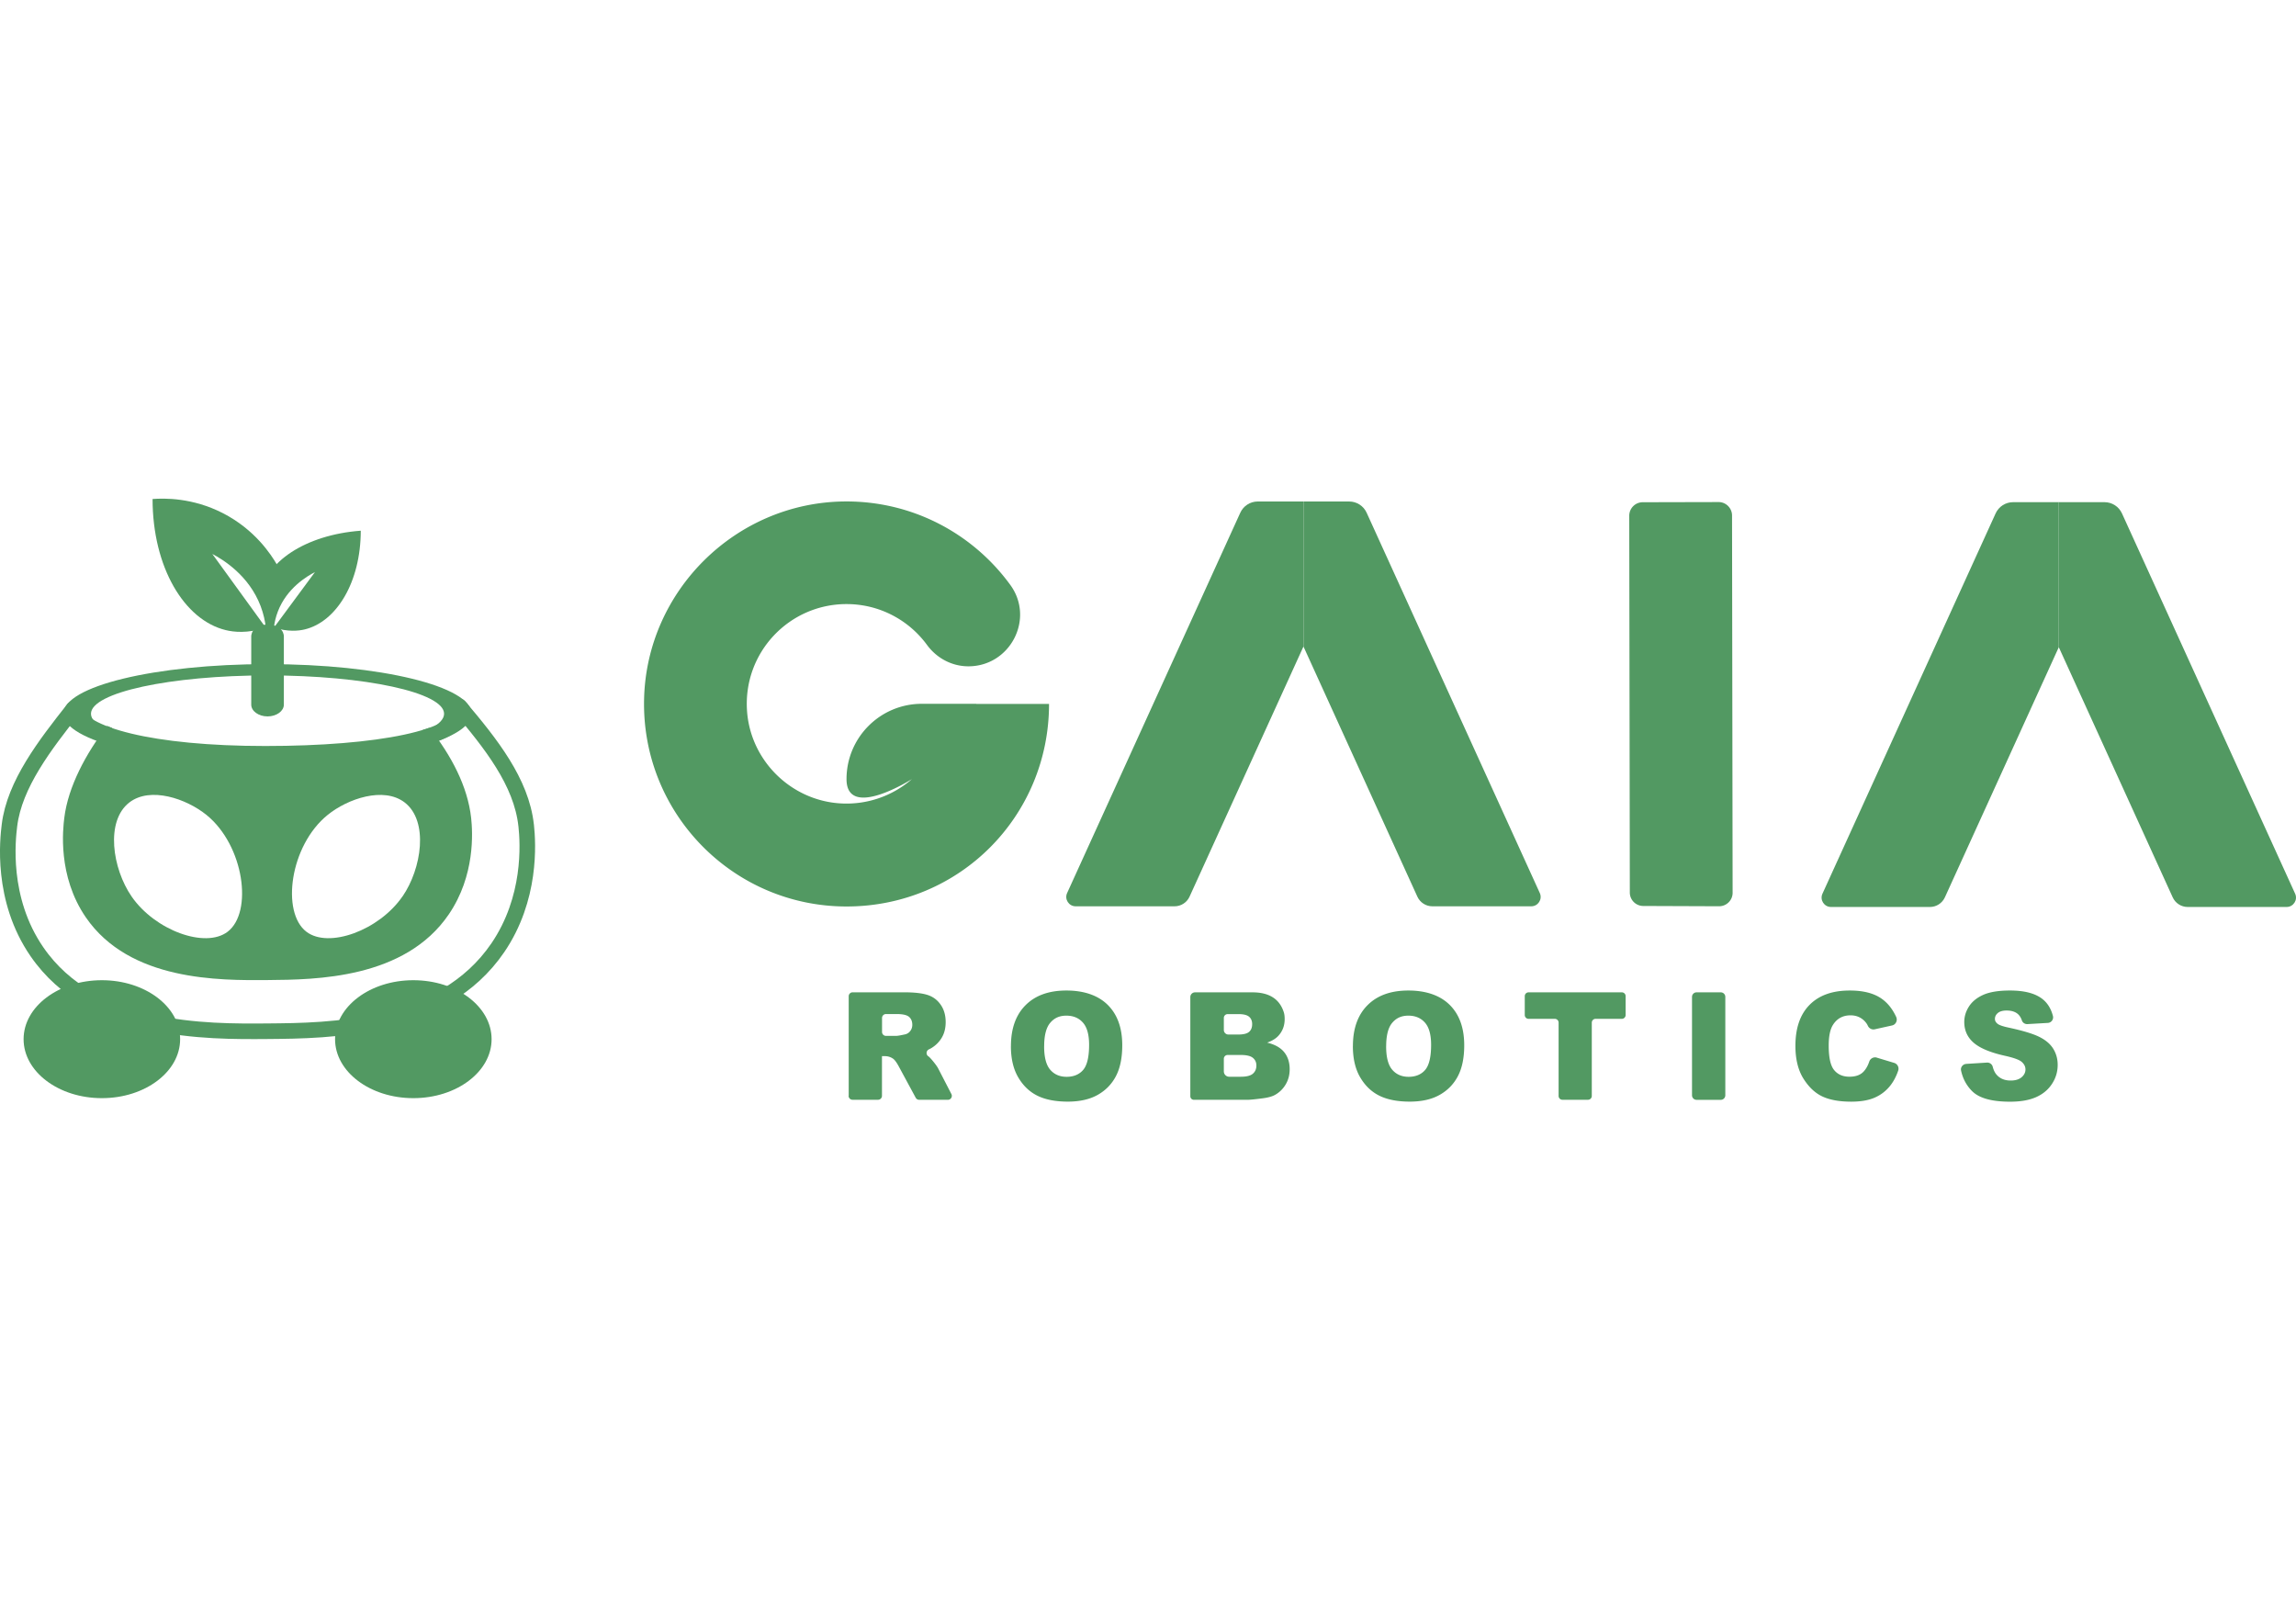 <svg id="Layer_1" xmlns="http://www.w3.org/2000/svg" viewBox="0 0 641.26 446.92"><defs><clipPath id="clippath"><path class="cls-1" d="M508.76 140.24h66.25v113.05h-66.25z"/></clipPath><clipPath id="clippath-1"><path class="cls-1" d="M575.01 140.24h66.25v113.05h-66.25z"/></clipPath><clipPath id="clippath-2"><path class="cls-1" d="M297.79 140.05h66.25V253.1h-66.25z"/></clipPath><clipPath id="clippath-3"><path class="cls-1" d="M364.05 140.05h66.25V253.1h-66.25z"/></clipPath><style>.cls-1{fill:none}.cls-3{fill:#529962}</style></defs><path class="cls-3" d="M74.72 185.47c-31.48 0-57 6.2-57 13.85s25.52 13.85 57 13.85 57-6.2 57-13.85-25.52-13.85-57-13.85zm0 24.57c-27.23 0-49.31-4.79-49.31-10.71s22.08-10.71 49.31-10.71 49.31 4.79 49.31 10.71-22.08 10.71-49.31 10.71z"/><path class="cls-3" d="M29.93 202.72c-5.92 7.69-10.92 16.98-11.98 25.73-.35 2.93-1.95 16.15 6.03 27.75 12.25 17.81 37.27 17.61 50.79 17.5 13.43-.11 38.31-.32 50.59-18.37 7.35-10.8 6.67-22.82 6.23-26.88-.96-8.8-5.54-17.49-11.66-25.19l-1.82.58c-2.77 5.27-21.04 8.86-43.91 8.86s-39.43-4.34-43.03-9.51c-.09-.04-.17-.02-.25-.07m32.66 57.08c-6.24 4.77-20.3-.38-26.82-9.83-5.39-7.81-7.37-21.08-.63-26.27 5.86-4.51 15.91-1.06 21.53 3.48 10.57 8.57 13.01 27.2 5.93 32.61zm48.81-9.83c-6.52 9.45-20.59 14.6-26.82 9.83-7.08-5.41-4.64-24.05 5.93-32.61 5.61-4.55 15.67-7.99 21.53-3.48 6.74 5.19 4.76 18.46-.63 26.27z"/><path d="M146.95 230.51c-1.32-12.14-9.88-22.88-18.68-33.26.09.31.59.8.59 1.11 0 7.65-23.22 12.15-54.78 12.15s-51.8-5.26-53.59-12.52c-7.86 9.96-16.46 21.02-17.85 32.53-.45 3.72-2.48 20.51 7.66 35.25 15.55 22.62 47.33 22.36 64.5 22.22 17.06-.14 48.65-.4 64.25-23.33 9.33-13.72 8.47-28.98 7.91-34.13z" style="stroke:#529962;stroke-linecap:round;stroke-linejoin:round;stroke-width:4.35px;fill:none"/><path class="cls-3" d="M74.72 200.07c-2.5 0-4.55-1.48-4.55-3.29v-19.15c.02-.34.13-1.48 1.34-2.32 1.7-1.18 4.73-1.18 6.43 0 1.21.84 1.32 1.98 1.34 2.32v19.15c0 1.81-2.05 3.29-4.55 3.29z"/><path class="cls-3" d="M74.22 162.91c.8-2.44 2.16-4.16 3.14-5.2-1.65-2.86-6.17-9.81-15.11-14.4-8.49-4.35-16.33-4.2-19.64-3.95.01 19.07 8.85 33.8 20.43 36.61 2.2.54 6.03 1 11.19-.68L59.3 154.7c2.97 1.57 10.21 5.95 13.49 14.56.82 2.16 1.25 4.21 1.46 6.02.45-.15.91-.31 1.39-.49-.58-1.04-3.3-6.13-1.4-11.9z"/><path class="cls-3" d="M73 165.77c-.2 1.73-.16 4.94 2.43 9.12.37.14.71.24 1.07.36.16-1.36.49-2.9 1.12-4.52 2.51-6.49 8.07-9.78 10.35-10.97l-11.45 15.5c3.95 1.26 6.89.92 8.57.52 8.88-2.12 15.66-13.21 15.67-27.57-15.67 1.16-26.75 8.97-27.75 17.56z"/><ellipse class="cls-3" cx="28.45" cy="290.21" rx="21.86" ry="16.47"/><ellipse class="cls-3" cx="115.44" cy="290.21" rx="21.86" ry="16.47"/><g><path class="cls-3" d="M237.04 306.04v-27.82c0-.61.49-1.1 1.1-1.1h14.36c2.87 0 5.06.25 6.57.74 1.52.49 2.74 1.4 3.66 2.73.93 1.33 1.39 2.95 1.39 4.86 0 1.67-.36 3.1-1.07 4.31-.71 1.21-1.69 2.19-2.93 2.94-.2.12-.42.24-.67.35-.78.36-.89 1.43-.19 1.93h.02c.34.26.83.78 1.48 1.59s1.08 1.43 1.3 1.87l3.66 7.09c.38.73-.15 1.61-.98 1.61h-8.02c-.4 0-.78-.22-.97-.58l-4.65-8.6c-.63-1.19-1.19-1.96-1.68-2.31-.67-.46-1.43-.7-2.27-.7h-.82v11.08c0 .61-.49 1.1-1.1 1.1h-7.12c-.61 0-1.1-.49-1.1-1.1zm9.31-17.85c0 .61.49 1.1 1.1 1.1h2.81c.42 0 1.24-.14 2.46-.41.61-.12 1.12-.44 1.5-.94.39-.5.58-1.09.58-1.74 0-.97-.31-1.71-.92-2.23-.61-.52-1.77-.78-3.46-.78h-2.97c-.61 0-1.1.49-1.1 1.1v3.9zM282.35 292.16c0-4.9 1.36-8.72 4.09-11.45 2.73-2.73 6.53-4.09 11.4-4.09s8.85 1.34 11.55 4.02c2.7 2.68 4.05 6.44 4.05 11.27 0 3.51-.59 6.38-1.77 8.63-1.18 2.25-2.89 3.99-5.12 5.24s-5.01 1.87-8.34 1.87-6.19-.54-8.4-1.62c-2.22-1.08-4.02-2.78-5.4-5.12-1.38-2.33-2.07-5.25-2.07-8.76zm9.27.04c0 3.03.56 5.21 1.69 6.53 1.13 1.32 2.66 1.99 4.6 1.99s3.54-.65 4.63-1.95c1.09-1.3 1.64-3.62 1.64-6.98 0-2.83-.57-4.89-1.71-6.19-1.14-1.3-2.69-1.96-4.64-1.96s-3.37.66-4.5 1.99c-1.13 1.32-1.7 3.51-1.7 6.57zM332.45 278.45c0-.73.59-1.32 1.32-1.32h16.04c4.62 0 7.52 1.82 8.72 5.47.11.33.18.68.22 1.02.23 2.2-.3 4.05-1.61 5.54-.74.85-1.81 1.51-3.23 2.01 2.16.52 3.74 1.41 4.76 2.67 1.02 1.26 1.53 2.85 1.53 4.76 0 1.56-.36 2.96-1.09 4.2a7.934 7.934 0 0 1-2.97 2.95c-.78.45-1.95.78-3.52.98-2.09.27-3.47.41-4.16.41h-15.02c-.55 0-.99-.44-.99-.99v-27.7zm9.36 9.19c0 .7.57 1.27 1.27 1.27h2.77c1.45 0 2.45-.25 3.02-.75.57-.5.85-1.22.85-2.16 0-.87-.28-1.56-.85-2.05s-1.55-.74-2.96-.74h-3.04c-.58 0-1.06.47-1.06 1.06v3.37zm0 11.56c0 .83.67 1.5 1.5 1.5h3.23c1.6 0 2.72-.28 3.38-.85.66-.57.98-1.33.98-2.28 0-.89-.32-1.6-.97-2.14-.65-.54-1.78-.81-3.41-.81h-3.65c-.59 0-1.06.48-1.06 1.06v3.52zM377.86 292.16c0-4.9 1.36-8.72 4.09-11.45 2.73-2.73 6.53-4.09 11.4-4.09s8.85 1.34 11.55 4.02c2.7 2.68 4.05 6.44 4.05 11.27 0 3.51-.59 6.38-1.77 8.63-1.18 2.25-2.89 3.99-5.12 5.24s-5.01 1.87-8.34 1.87-6.19-.54-8.4-1.62c-2.22-1.08-4.02-2.78-5.4-5.12-1.38-2.33-2.07-5.25-2.07-8.76zm9.28.04c0 3.03.56 5.21 1.69 6.53 1.13 1.32 2.66 1.99 4.6 1.99s3.54-.65 4.63-1.95c1.09-1.3 1.64-3.62 1.64-6.98 0-2.83-.57-4.89-1.71-6.19-1.14-1.3-2.69-1.96-4.64-1.96s-3.37.66-4.5 1.99c-1.13 1.32-1.7 3.51-1.7 6.57zM426.9 277.13h26.07c.59 0 1.06.48 1.06 1.06v5.28c0 .59-.48 1.06-1.06 1.06h-7.33c-.59 0-1.06.48-1.06 1.06v20.48c0 .59-.48 1.06-1.06 1.06h-7.15c-.59 0-1.06-.48-1.06-1.06v-20.48c0-.59-.48-1.06-1.06-1.06h-7.33c-.59 0-1.06-.48-1.06-1.06v-5.28c0-.59.48-1.06 1.06-1.06zM473.84 277.13h6.76c.7 0 1.27.57 1.27 1.27v27.48c0 .7-.57 1.27-1.27 1.27h-6.76c-.7 0-1.27-.57-1.27-1.27V278.4c0-.7.57-1.27 1.27-1.27zM524.16 295.36l4.87 1.47c.91.27 1.43 1.25 1.13 2.15-.53 1.56-1.23 2.91-2.1 4.05-1.17 1.53-2.63 2.68-4.37 3.46s-3.95 1.17-6.64 1.17c-3.26 0-5.93-.47-8-1.42-2.07-.95-3.85-2.62-5.35-5-1.5-2.39-2.25-5.44-2.25-9.17 0-4.97 1.32-8.78 3.96-11.45 2.64-2.67 6.38-4 11.21-4 3.78 0 6.75.76 8.92 2.29 1.69 1.19 3.04 2.89 4.05 5.08.46.99-.09 2.16-1.16 2.39l-4.83 1.07c-.79.17-1.57-.24-1.91-.97-.14-.29-.27-.53-.42-.72a5.323 5.323 0 0 0-1.9-1.64c-.75-.38-1.59-.57-2.52-.57-2.1 0-3.71.85-4.83 2.54-.85 1.25-1.27 3.22-1.27 5.91 0 3.33.5 5.61 1.52 6.84 1.01 1.23 2.43 1.85 4.26 1.85s3.12-.5 4.02-1.49c.64-.7 1.15-1.62 1.54-2.77.29-.85 1.24-1.33 2.09-1.07zM549.18 297.11l5.77-.36c.73-.05 1.41.43 1.6 1.14.22.85.53 1.53.93 2.05.96 1.22 2.32 1.82 4.09 1.82 1.32 0 2.34-.31 3.06-.93.72-.62 1.07-1.34 1.07-2.16s-.34-1.47-1.02-2.09-2.27-1.19-4.75-1.74c-4.07-.91-6.97-2.13-8.7-3.64-1.75-1.52-2.62-3.45-2.62-5.79 0-1.54.45-3 1.34-4.37.89-1.37 2.24-2.45 4.03-3.24 1.79-.78 4.26-1.18 7.38-1.18 3.84 0 6.76.71 8.77 2.14 1.59 1.13 2.67 2.78 3.24 4.96.25.95-.44 1.9-1.42 1.95l-5.69.33c-.68.04-1.33-.36-1.55-1-.27-.81-.67-1.43-1.2-1.87-.74-.61-1.77-.92-3.08-.92-1.08 0-1.89.23-2.44.69-.55.46-.82 1.01-.82 1.67 0 .48.23.91.68 1.29.44.4 1.47.76 3.11 1.11 4.05.87 6.96 1.76 8.71 2.65 1.75.89 3.03 2 3.83 3.33.8 1.32 1.2 2.81 1.2 4.44 0 1.92-.53 3.7-1.6 5.32-1.06 1.62-2.55 2.86-4.46 3.7-1.91.84-4.32 1.26-7.23 1.26-5.11 0-8.64-.98-10.61-2.95-1.58-1.58-2.61-3.5-3.09-5.77-.19-.91.51-1.77 1.44-1.83zM455.04 144.04l.16 105.21c0 2.07 1.68 3.76 3.76 3.76l21.17.08c2.09 0 3.79-1.69 3.78-3.78l-.16-105.34c0-2.08-1.7-3.77-3.78-3.76-7.06.02-14.12.03-21.17.05-2.08 0-3.76 1.69-3.76 3.78z"/><path class="cls-3" d="M577.25 140.24h-15c-2.11 0-4.02 1.23-4.89 3.15L509 249.59c-.79 1.73.48 3.7 2.38 3.7h27.64c1.79 0 3.42-1.05 4.17-2.68l34.11-74.9-.04-35.47z" style="clip-path:url(#clippath)" id="_x3C_Mirror_Repeat_x3E_"/><path class="cls-3" d="M572.77 140.24h15c2.11 0 4.02 1.23 4.89 3.15l48.36 106.2c.79 1.73-.48 3.7-2.38 3.7H611c-1.79 0-3.42-1.05-4.17-2.68l-34.11-74.9.04-35.47z" style="clip-path:url(#clippath-1)" id="_x3C_Mirror_Repeat_x3E_-2" data-name="_x3C_Mirror_Repeat_x3E_"/><path class="cls-3" d="M366.29 140.05h-15c-2.11 0-4.02 1.23-4.89 3.15l-48.36 106.2c-.79 1.73.48 3.7 2.38 3.7h27.64c1.79 0 3.42-1.05 4.17-2.68l34.11-74.9-.04-35.47z" style="clip-path:url(#clippath-2)" id="_x3C_Mirror_Repeat_x3E_-3" data-name="_x3C_Mirror_Repeat_x3E_"/><path class="cls-3" d="M361.81 140.05h15c2.11 0 4.02 1.23 4.89 3.15l48.36 106.2c.79 1.73-.48 3.7-2.38 3.7h-27.64c-1.79 0-3.42-1.05-4.17-2.68l-34.11-74.9.04-35.47z" style="clip-path:url(#clippath-3)" id="_x3C_Mirror_Repeat_x3E_-4" data-name="_x3C_Mirror_Repeat_x3E_"/><path class="cls-3" d="M272.67 196.58v-.03h-15.21c-11.62 0-21.03 9.42-21.03 21.03s18.26 0 18.26 0a27.793 27.793 0 0 1-19.82 6.79c-13.91-.76-25.28-11.95-26.23-25.85-1.12-16.28 11.76-29.82 27.79-29.82 9.23 0 17.41 4.49 22.48 11.41 2.71 3.7 6.96 5.97 11.55 5.97 11.69 0 18.59-13.27 11.72-22.72-10.38-14.27-27.27-23.5-46.32-23.32-30.31.3-55.26 24.88-55.97 55.18-.75 31.86 24.85 57.93 56.54 57.93s56.56-25.32 56.56-56.56h-20.31z"/></g></svg>